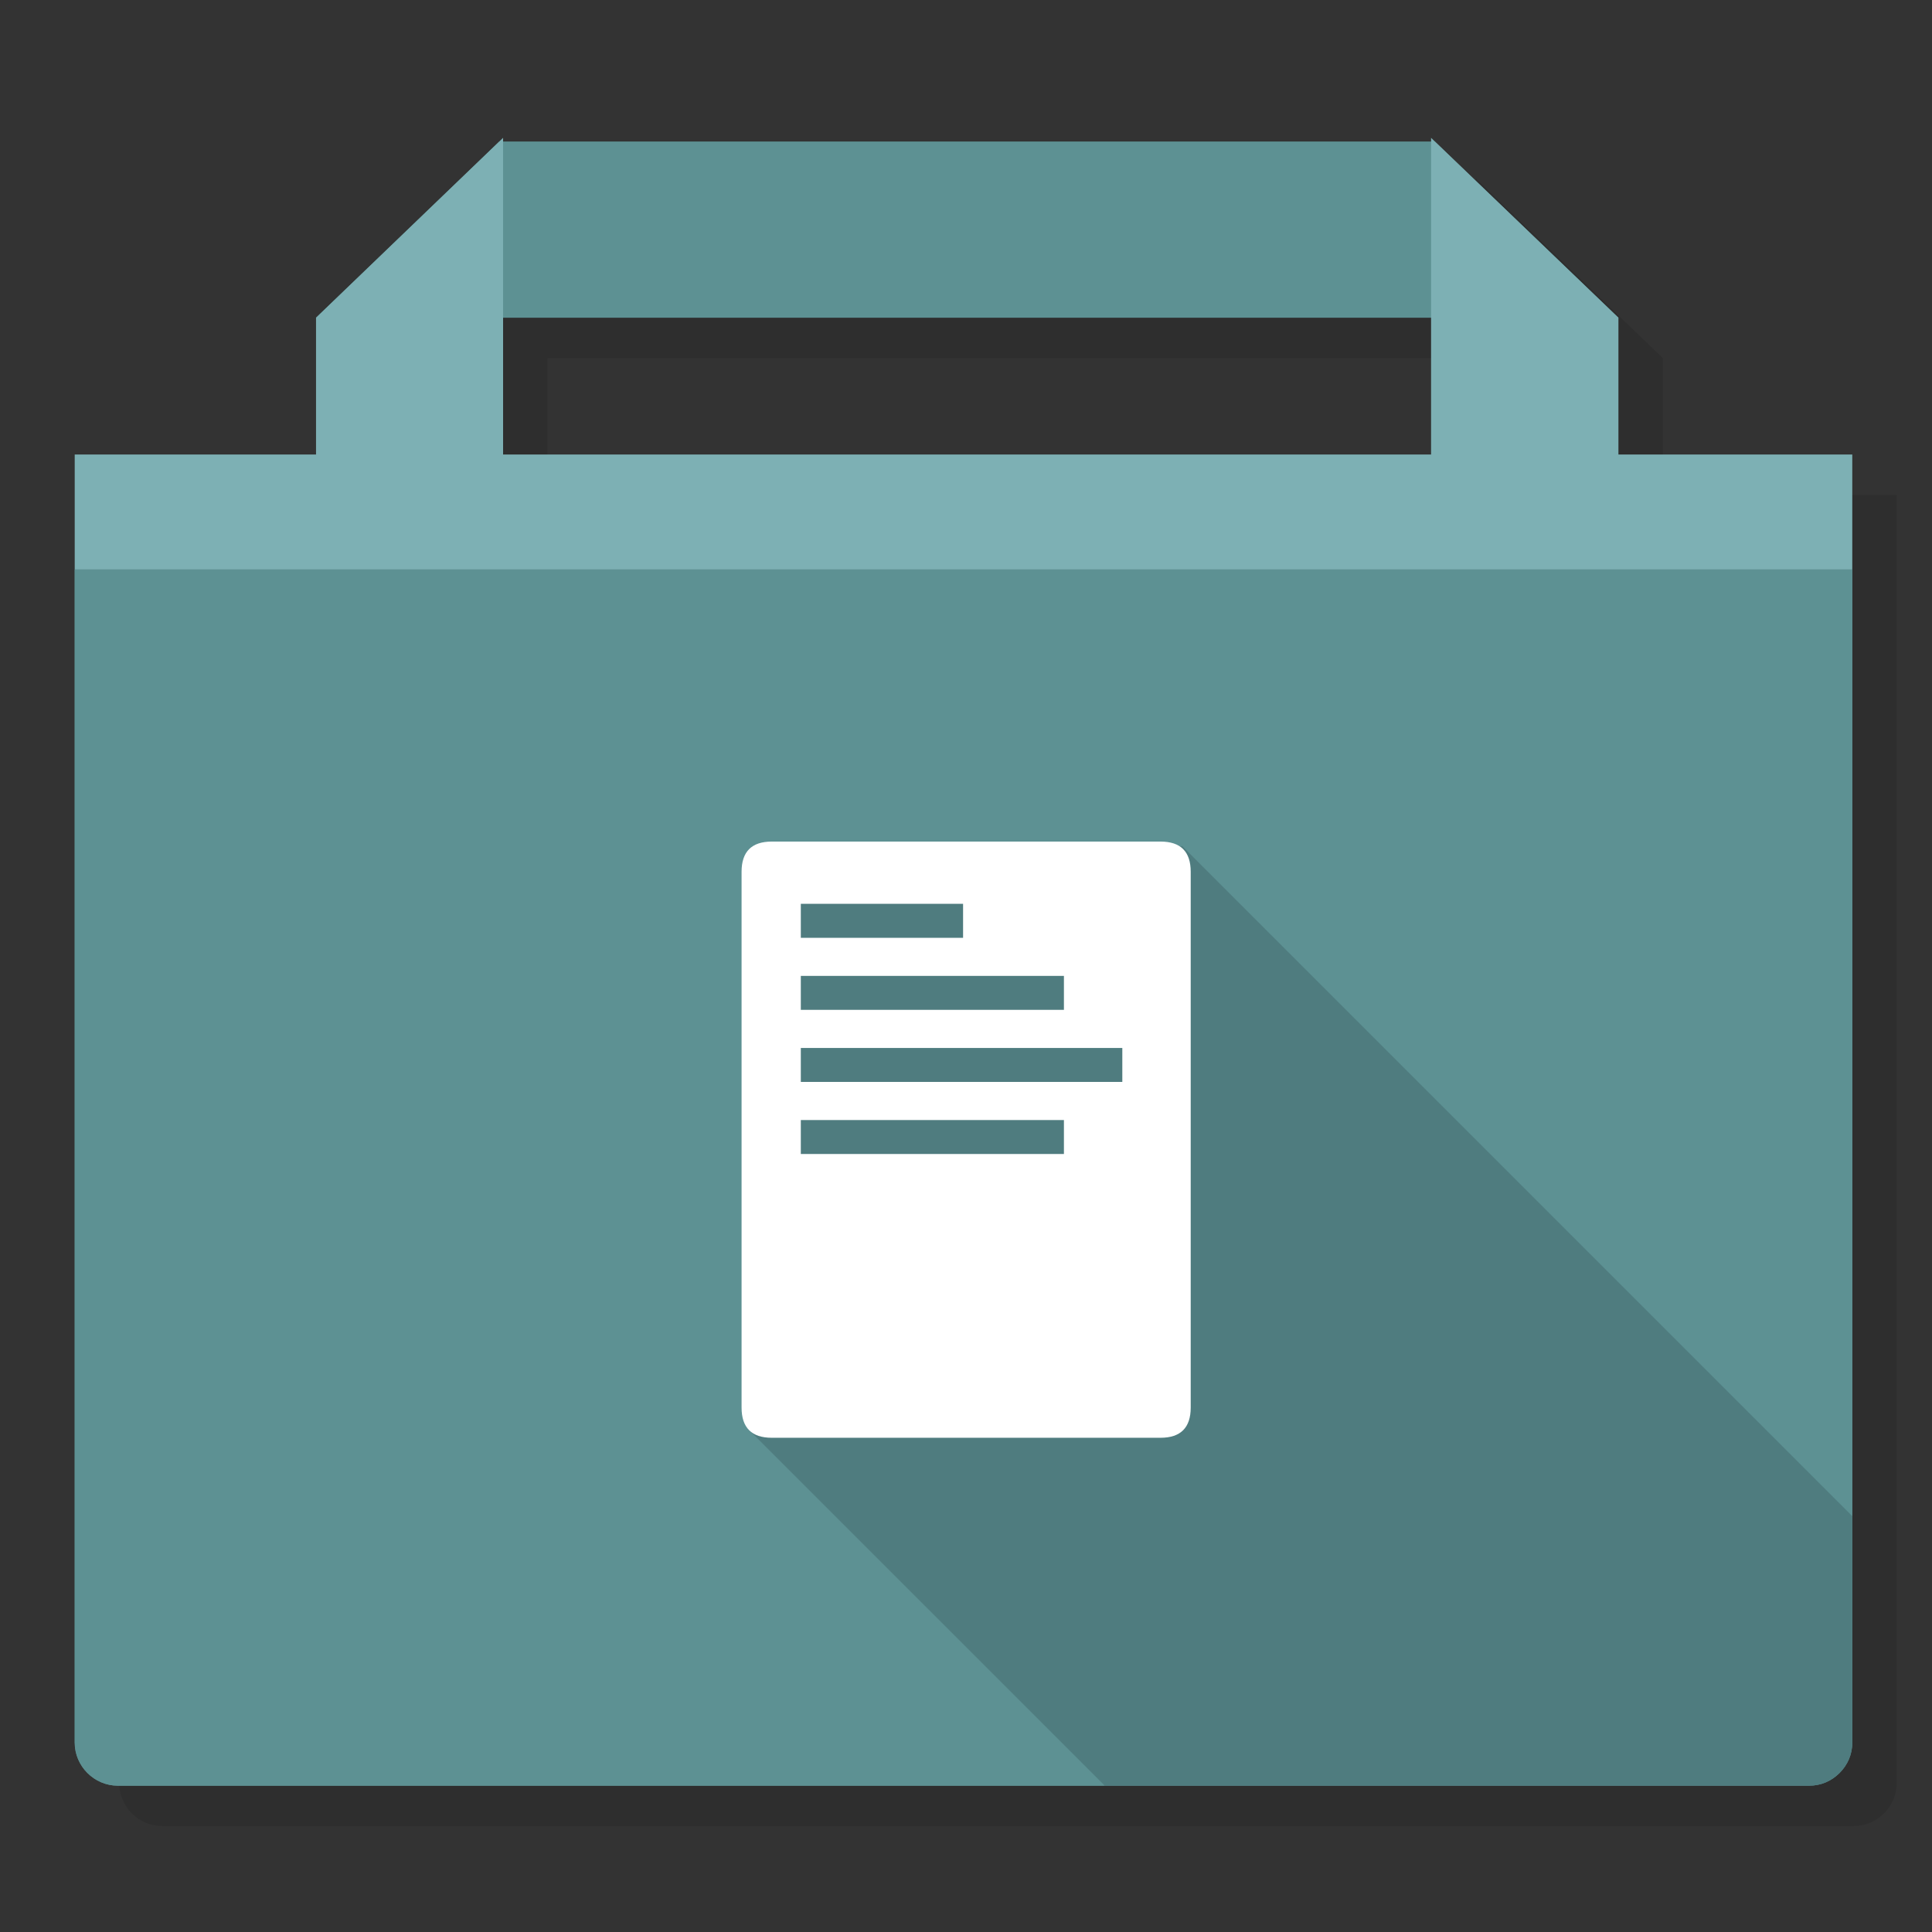 <?xml version="1.0" encoding="utf-8"?>
<!-- Generator: flash2svg, http://dissentgraphics.com/tools/flash2svg -->
<svg xmlns:xlink="http://www.w3.org/1999/xlink" id="FOLDER-Documents" image-rendering="optimizeSpeed" baseProfile="basic" version="1.1" style="background-color:#ffffff" x="0px" y="0px" width="1024px" height="1024px" viewBox="0 0 1024 1024" enable-background="new 0 0 1024 1024" xmlns="http://www.w3.org/2000/svg">
  <rect x="0" y="0" width="1024" height="1024" fill="#333333" stroke="none"/>
  <defs transform="matrix(1 0 0 1 0 0) "/>
  <g id="Shadow">
    <g id="shape">
      <path id="path" fill="#000000" fill-opacity="0.098" d="M782.05,94.45 L782.05,96.4 290.2,96.4 290.2,94.45 191.05,189.8 191.05,262.3 63.15,262.3 63.15,945 C63.15,957.55 73.5,967.85 86,967.85 L982.45,967.85 C994.95,967.85 1005.3,957.55 1005.3,945 L1005.3,262.3 881.35,262.3 881.35,189.8 782.05,94.45z M782.05,262.3 L290.2,262.3 290.2,189.8 782.05,189.8 782.05,262.3z"/>
    </g>
  </g>
  <g id="FolderDark">
    <g id="shape5">
      <path id="path4" fill="#5D9193" fill-opacity="1" d="M857.8,168.4 L760.45,75 264.65,75 167.5,168.4 857.8,168.4z M39.6,923.6 C39.6,936.15 49.95,946.45 62.45,946.45 L958.9,946.45 C971.4,946.45 981.75,936.15 981.75,923.6 L981.75,301.85 39.6,301.85 39.6,923.6z"/>
    </g>
  </g>
  <g id="FolderLight">
    <g id="shape9">
      <path id="path7" fill="#7DB0B4" fill-opacity="1" d="M981.75,301.85 L981.75,240.9 857.8,240.9 857.8,168.4 758.5,73.05 758.5,240.9 266.65,240.9 266.65,73.05 167.5,168.4 167.5,240.9 39.6,240.9 39.6,301.85 981.75,301.85z"/>
    </g>
  </g>
  <g id="IcoShadow">
    <g id="shape11">
      <path id="path8" fill="#5D9193" fill-opacity="1" d="M411.05,467.05 L626.675,448.525 981.75,803.6 981.75,301.85 39.6,301.85 39.6,923.6 C39.6,936.15 49.95,946.45 62.45,946.45 L585.55,946.45 398.2,759.1 411.05,467.05z"/>
      <path id="path9" fill="#4F7C7F" fill-opacity="1" d="M626.675,448.525 L411.05,467.05 398.2,759.1 585.55,946.45 958.9,946.45 Q968.25,946.45 975,939.7 981.75,932.95 981.75,923.6 L981.75,803.6 626.675,448.525z"/>
    </g>
  </g>
  <g id="Ico">
    <g id="shape15">
      <path id="path10" fill="#FFFFFF" fill-opacity="1" d="M631.1,462.05 Q631.1,446.05 615.1,446.05 L409.05,446.05 C398.4,446.05 393.05,451.4 393.05,462.05 L393.05,746.05 C393.05,756.7 398.4,762.05 409.05,762.05 L615.1,762.05 C625.75,762.05 631.1,756.7 631.1,746.05 L631.1,462.05z M510.45,497.05 L424.45,497.05 424.45,479.05 510.45,479.05 510.45,497.05z M563.9,535.25 L424.45,535.25 424.45,517.25 563.9,517.25 563.9,535.25z M594.85,573.45 L424.45,573.45 424.45,555.45 594.85,555.45 594.85,573.45z M563.9,593.65 L563.9,611.65 424.45,611.65 424.45,593.65 563.9,593.65z"/>
    </g>
  </g>
</svg>